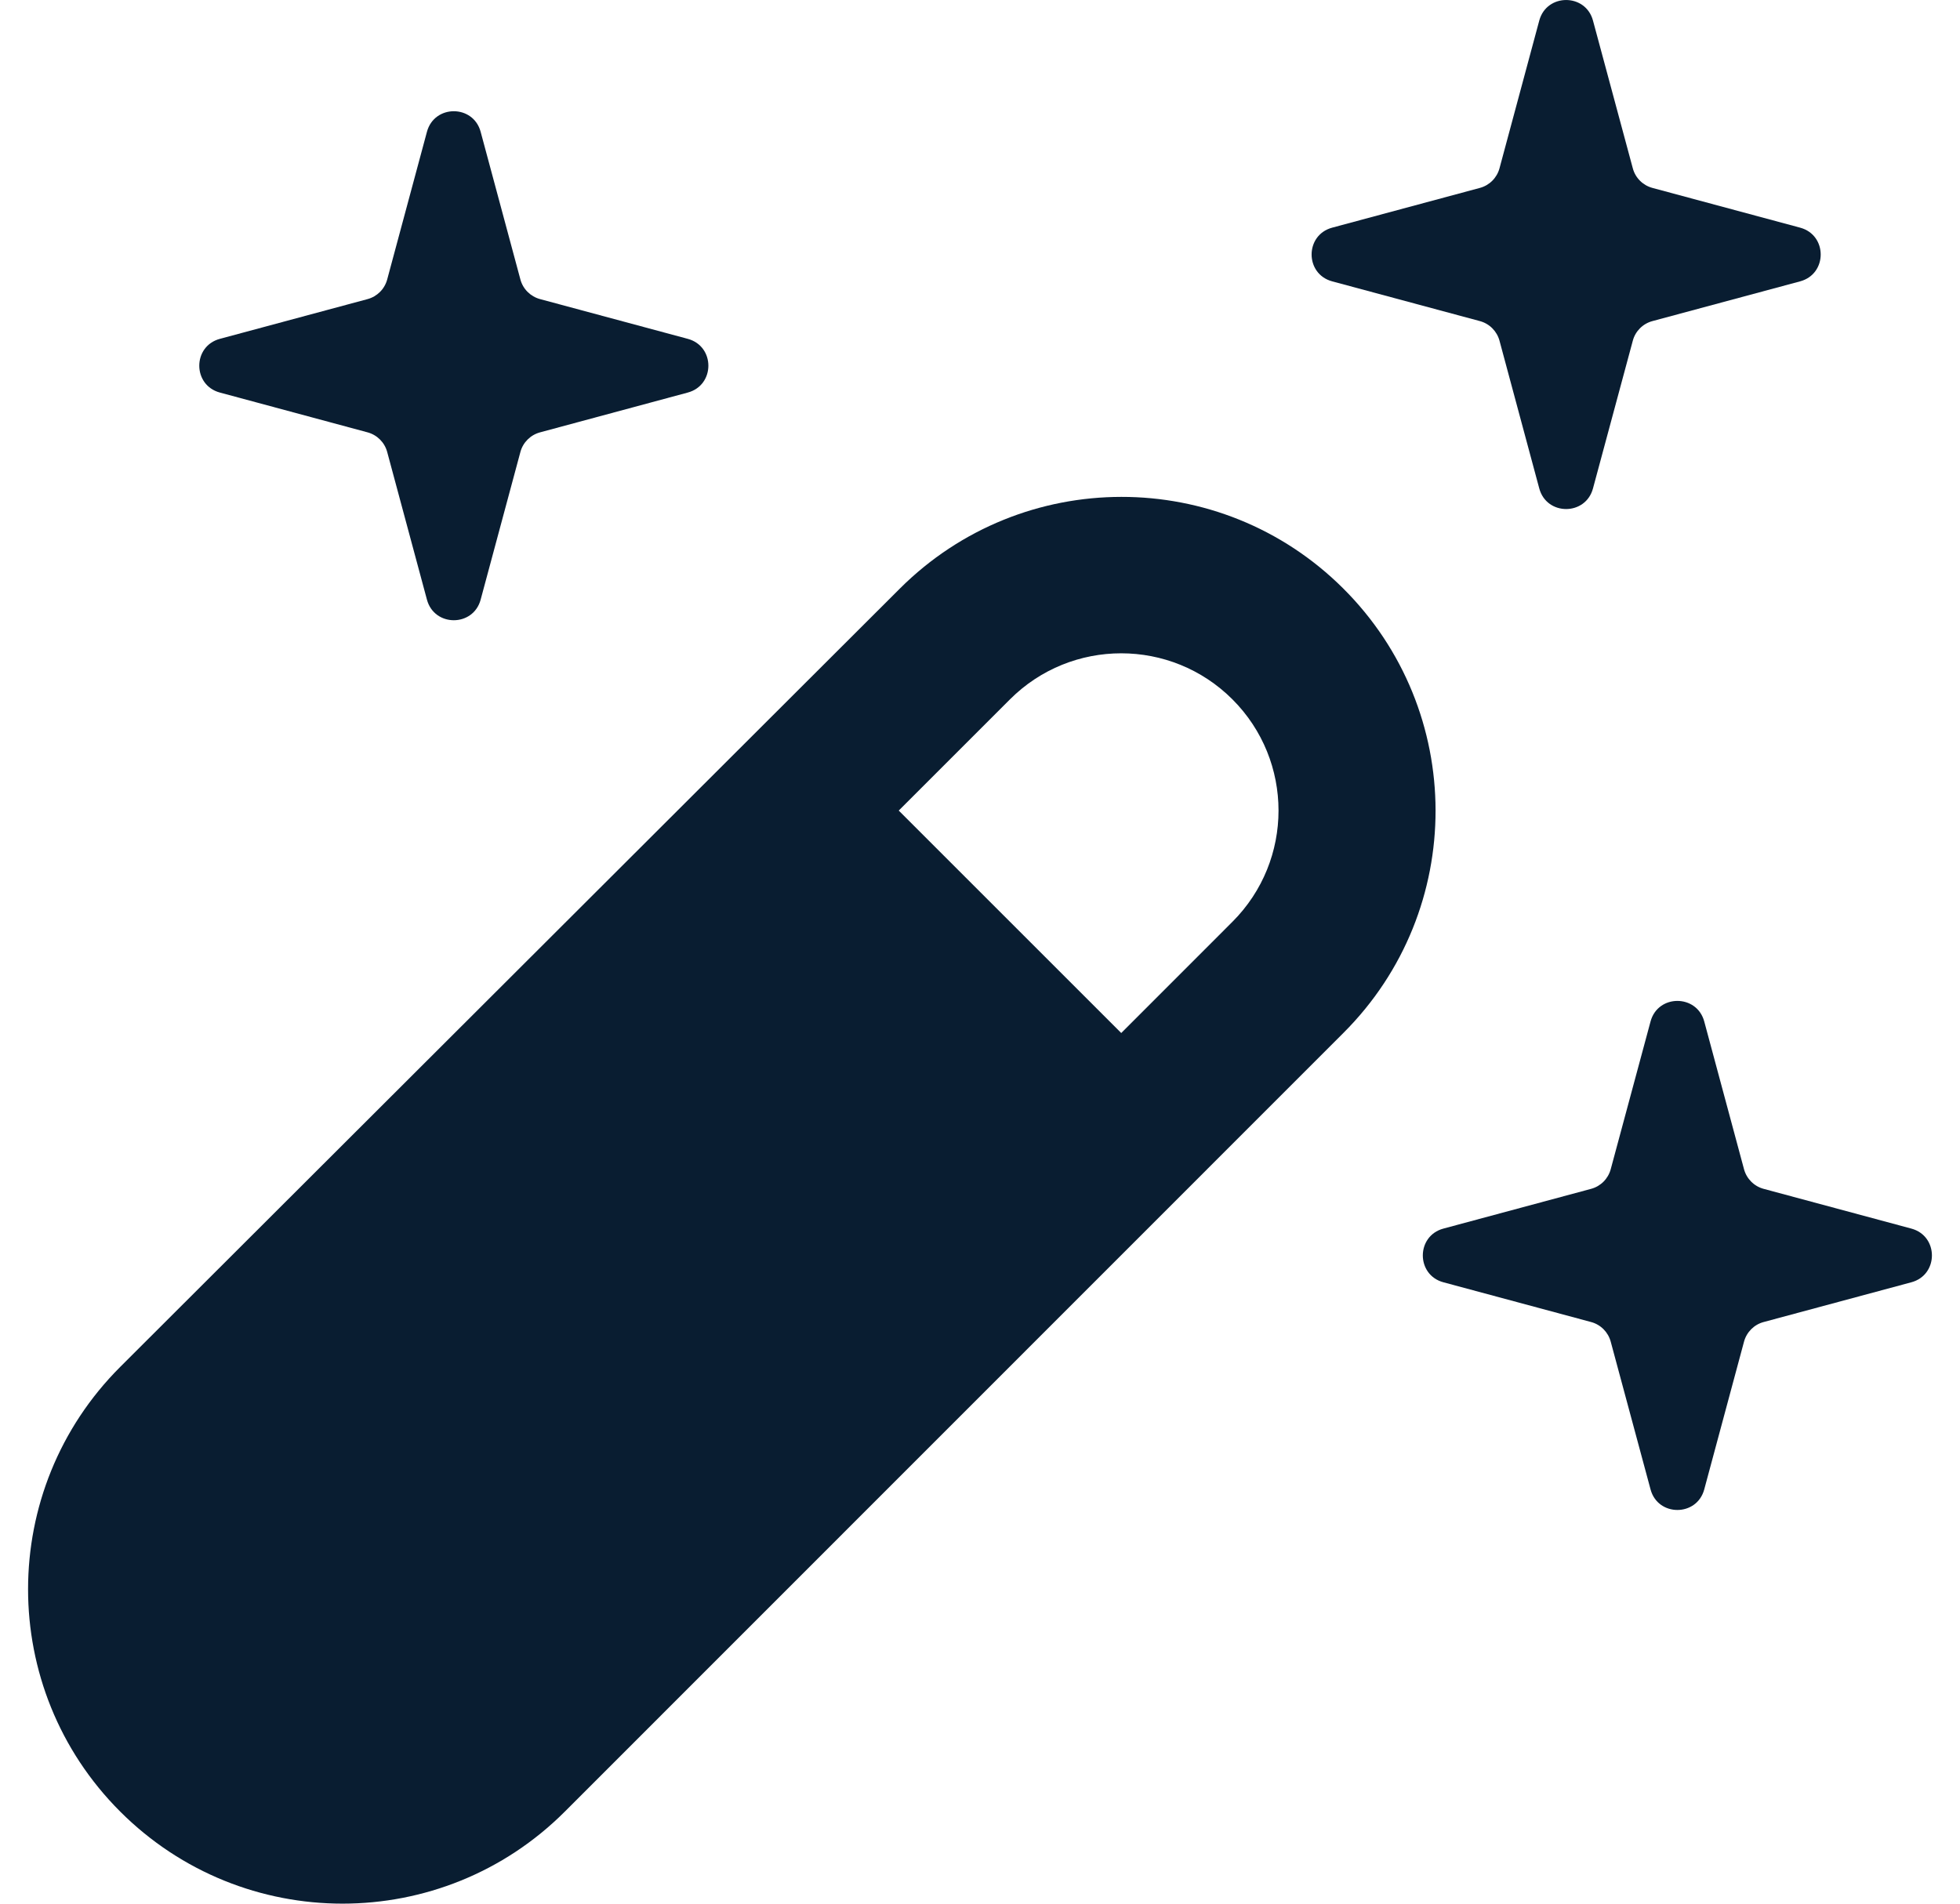<svg width="35" height="34" viewBox="0 0 35 34" fill="none" xmlns="http://www.w3.org/2000/svg">
<path fill-rule="evenodd" clip-rule="evenodd" d="M10.088 32.354L23.994 18.444C26.187 16.25 26.181 12.693 23.982 10.506C21.793 8.328 18.254 8.331 16.068 10.513L2.149 24.411C-0.047 26.603 -0.048 30.161 2.146 32.355C4.339 34.548 7.895 34.548 10.088 32.354ZM16.049 14.477L20.022 18.45L22.008 16.463C23.105 15.366 23.105 13.588 22.008 12.491C20.911 11.394 19.132 11.394 18.035 12.491L16.049 14.477Z" fill="#091D31"/>
<path d="M7.624 2.354C7.756 1.864 8.451 1.864 8.583 2.354L9.293 4.992C9.339 5.163 9.473 5.296 9.644 5.342L12.282 6.052C12.772 6.184 12.772 6.879 12.282 7.011L9.644 7.722C9.473 7.768 9.339 7.901 9.293 8.072L8.583 10.71C8.451 11.2 7.756 11.2 7.624 10.71L6.914 8.072C6.868 7.901 6.734 7.768 6.564 7.722L3.926 7.011C3.436 6.879 3.436 6.184 3.926 6.052L6.564 5.342C6.734 5.296 6.868 5.163 6.914 4.992L7.624 2.354Z" fill="#091D31"/>
<path d="M27.487 0.367C27.619 -0.122 28.314 -0.122 28.446 0.367L29.157 3.005C29.202 3.176 29.336 3.31 29.507 3.356L32.145 4.066C32.635 4.198 32.635 4.893 32.145 5.025L29.507 5.735C29.336 5.781 29.202 5.915 29.157 6.086L28.446 8.724C28.314 9.214 27.619 9.214 27.487 8.724L26.777 6.086C26.731 5.915 26.598 5.781 26.427 5.735L23.789 5.025C23.299 4.893 23.299 4.198 23.789 4.066L26.427 3.356C26.598 3.31 26.731 3.176 26.777 3.005L27.487 0.367Z" fill="#091D31"/>
<path d="M29.474 18.244C29.605 17.754 30.301 17.754 30.433 18.244L31.143 20.882C31.189 21.053 31.322 21.187 31.493 21.233L34.131 21.943C34.621 22.075 34.621 22.77 34.131 22.902L31.493 23.612C31.322 23.658 31.189 23.792 31.143 23.963L30.433 26.601C30.301 27.091 29.605 27.091 29.474 26.601L28.763 23.963C28.717 23.792 28.584 23.658 28.413 23.612L25.775 22.902C25.285 22.77 25.285 22.075 25.775 21.943L28.413 21.233C28.584 21.187 28.717 21.053 28.763 20.882L29.474 18.244Z" fill="#091D31"/>
</svg>
